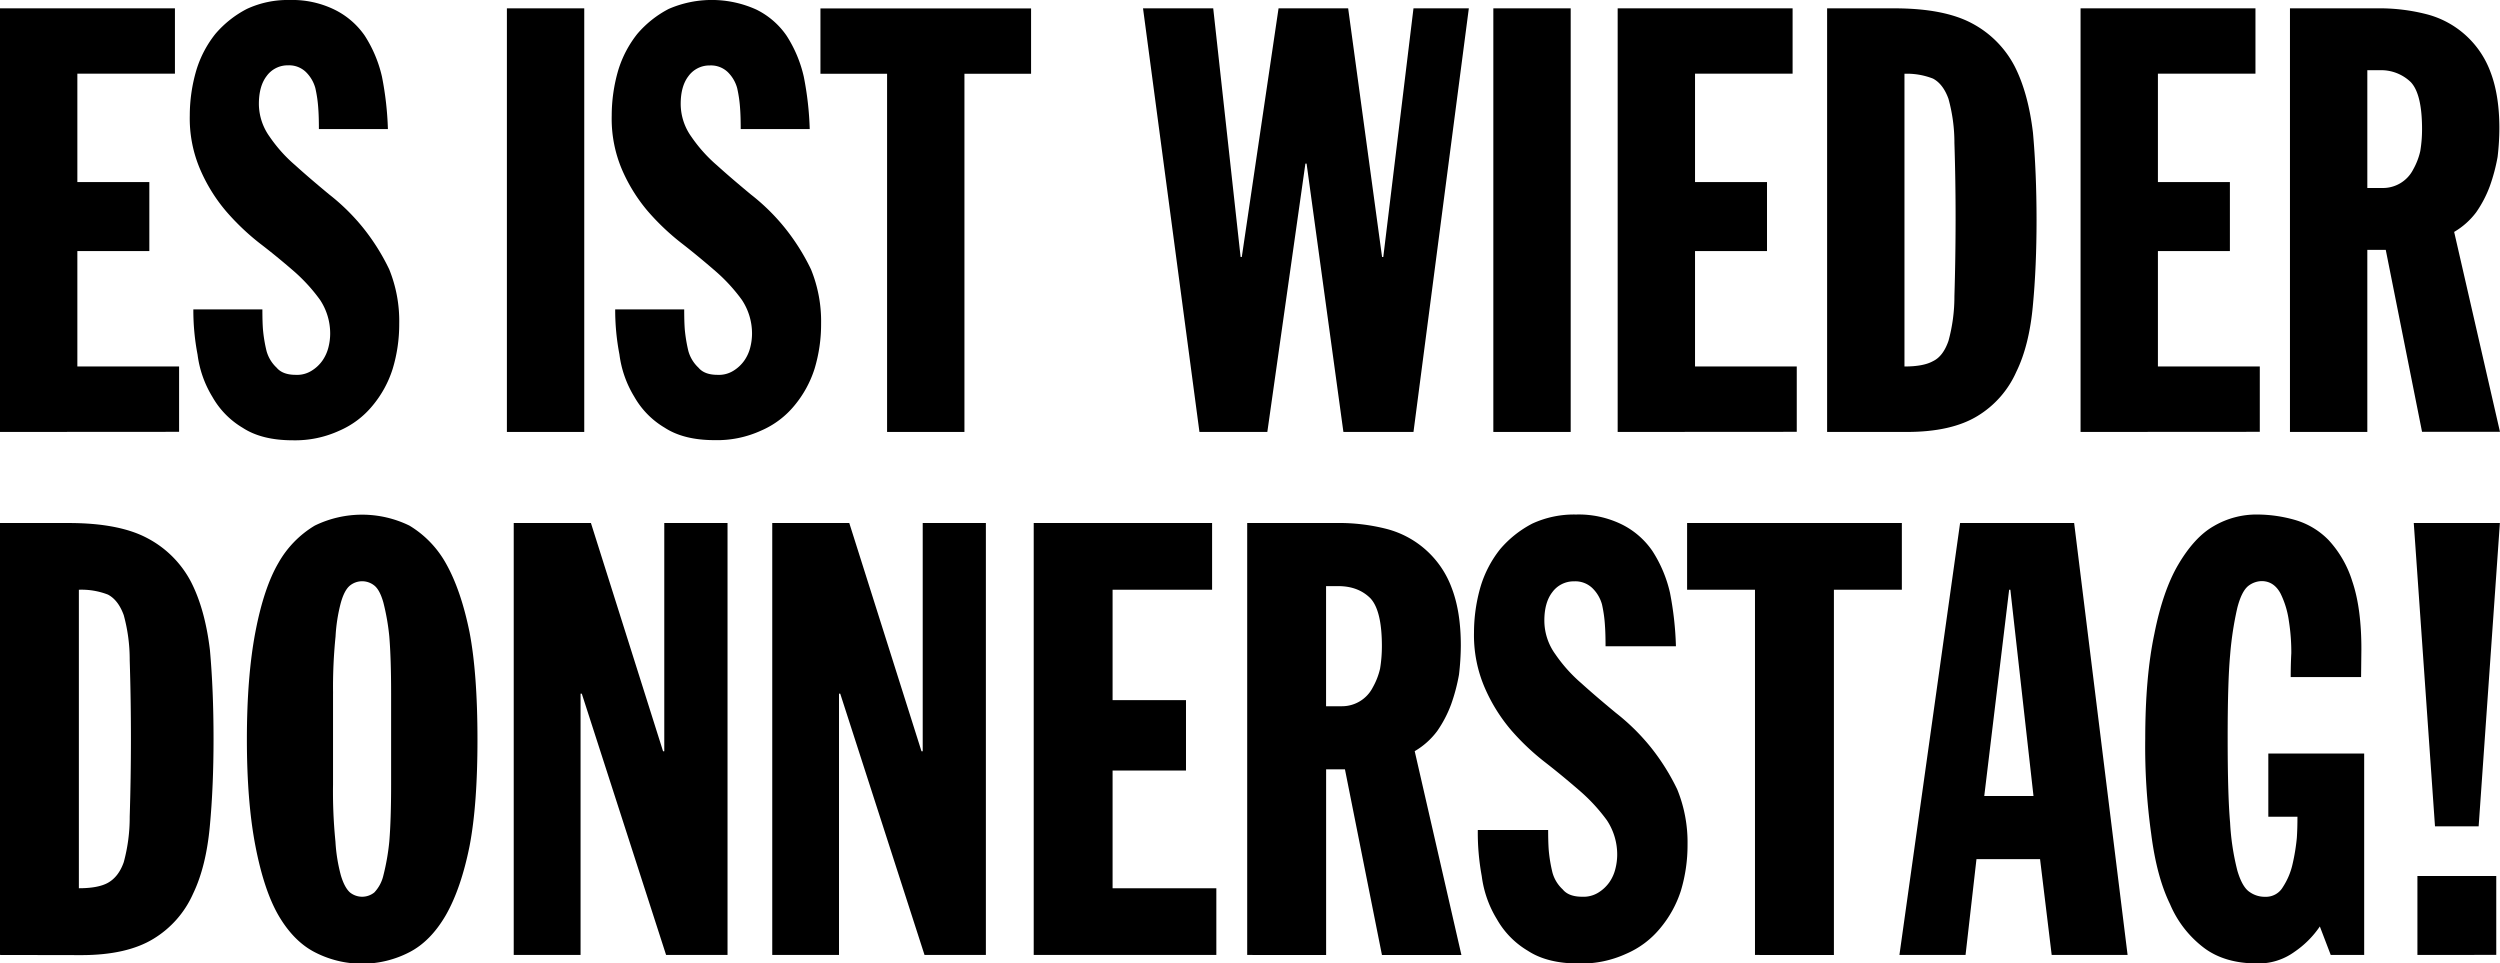 <svg xmlns="http://www.w3.org/2000/svg" viewBox="0 0 841.89 324.45"><defs><style>.cls-1{fill:#000000;}</style></defs><title>landscape</title><g id="Layer_2" data-name="Layer 2"><g id="Layer_1-2" data-name="Layer 1"><path class="cls-1" d="M0,145.46V2.81H58.91v22H26.05V61.31H50.29V84.55H26.05v38.87H60.31v22Z"/><path class="cls-1" d="M65.11,104.19H88.36c0,2.8.06,5.07.2,6.81a48.76,48.76,0,0,0,1.2,7.21,12.08,12.08,0,0,0,3.4,5.61c1.34,1.6,3.48,2.41,6.42,2.41a9.2,9.2,0,0,0,5.4-1.41,12.29,12.29,0,0,0,3.61-3.4,13.58,13.58,0,0,0,2-4.41,19,19,0,0,0,.6-4.61A20.47,20.47,0,0,0,107.79,101,57.52,57.52,0,0,0,99,91.36Q93,86.16,87.55,82A80.49,80.49,0,0,1,76.13,71.13,55.52,55.52,0,0,1,67.52,57.3a43.54,43.54,0,0,1-3.61-18.43,54.22,54.22,0,0,1,2.21-15.23,36.61,36.61,0,0,1,6.41-12.22A35.11,35.11,0,0,1,83.15,3,32.63,32.63,0,0,1,97.57,0a32.4,32.4,0,0,1,15,3.21A26.64,26.64,0,0,1,122.82,12a43.2,43.2,0,0,1,5.81,13.83,107.22,107.22,0,0,1,2,17.63H107.39q0-4.21-.2-6.81a43.42,43.42,0,0,0-1-7A12.08,12.08,0,0,0,103,24.24,8.15,8.15,0,0,0,97,22a8.72,8.72,0,0,0-7.21,3.61q-2.61,3.41-2.61,9.41a19.05,19.05,0,0,0,3.61,11,49.13,49.13,0,0,0,8.62,9.62q4.4,4,11.42,9.82a70.38,70.38,0,0,1,11.42,11.22,72.18,72.18,0,0,1,8.81,14A46.26,46.26,0,0,1,134.44,109a51.8,51.8,0,0,1-2.21,15.23,36.35,36.35,0,0,1-6.81,12.42,29.59,29.59,0,0,1-11.22,8.42,35.59,35.59,0,0,1-15.63,3.2q-10.41,0-16.83-4.2a28.28,28.28,0,0,1-10.21-10.42,36,36,0,0,1-5-14.23A79.22,79.22,0,0,1,65.11,104.19Z"/><path class="cls-1" d="M170.7,145.46V2.81h26.05V145.46Z"/><path class="cls-1" d="M207.17,104.19h23.24q0,4.2.2,6.81a51.53,51.53,0,0,0,1.2,7.21,12.09,12.09,0,0,0,3.41,5.61c1.33,1.6,3.47,2.41,6.41,2.41a9.25,9.25,0,0,0,5.41-1.41,12.41,12.41,0,0,0,3.61-3.4,13.36,13.36,0,0,0,2-4.41,19,19,0,0,0,.6-4.61A20.47,20.47,0,0,0,249.84,101,57.43,57.43,0,0,0,241,91.36q-6-5.2-11.42-9.41a80,80,0,0,1-11.42-10.82,55.56,55.56,0,0,1-8.62-13.83A43.69,43.69,0,0,1,206,38.87a54.57,54.57,0,0,1,2.2-15.23,37,37,0,0,1,6.41-12.22A35.23,35.23,0,0,1,225.2,3a36.42,36.42,0,0,1,29.45.2A26.56,26.56,0,0,1,264.87,12a43,43,0,0,1,5.81,13.83,106.15,106.15,0,0,1,2,17.63H249.44q0-4.21-.2-6.81a43.42,43.42,0,0,0-1-7,12,12,0,0,0-3.2-5.41,8.19,8.19,0,0,0-6-2.2,8.73,8.73,0,0,0-7.21,3.61q-2.61,3.41-2.6,9.41a19,19,0,0,0,3.6,11,49.79,49.79,0,0,0,8.62,9.62q4.41,4,11.42,9.82a69.58,69.58,0,0,1,11.42,11.22,72.24,72.24,0,0,1,8.82,14,46.26,46.26,0,0,1,3.4,18.23,51.79,51.79,0,0,1-2.2,15.23,36.69,36.69,0,0,1-6.81,12.42,29.67,29.67,0,0,1-11.22,8.42,35.59,35.59,0,0,1-15.63,3.2q-10.42,0-16.83-4.2a28.31,28.31,0,0,1-10.22-10.42,36,36,0,0,1-5-14.23A79.24,79.24,0,0,1,207.17,104.19Z"/><path class="cls-1" d="M298.73,145.46V24.84H276.29v-22h70.93v22H324.78V145.46Z"/><path class="cls-1" d="M403.92,145.46l-19-142.65h23.64l9.22,83.74h.4L430.56,2.81H454l11.42,83.74h.41L476,2.81h18.64L476,145.46H452.4L440,55.1h-.4l-12.82,90.36Z"/><path class="cls-1" d="M502.89,145.46V2.81h26.05V145.46Z"/><path class="cls-1" d="M544.76,145.46V2.81h58.91v22H570.81V61.31h24.24V84.55H570.81v38.87h34.26v22Z"/><path class="cls-1" d="M615.29,145.46V2.81h22.64q16.62,0,26.05,5A34.2,34.2,0,0,1,678.4,22.24q4.61,9,6.21,22.44,1.2,13.23,1.21,29.45,0,15.63-1.21,28.45-1.2,13.64-5.61,22.64a33,33,0,0,1-13,14.83q-8.82,5.41-23.84,5.41ZM641.34,24.84v98.58q6.4,0,9.61-1.8,3.4-1.61,5.21-6.82a56.27,56.27,0,0,0,2-15q.39-12.82.4-25.85t-.4-25.84a55.57,55.57,0,0,0-2-14.83q-1.8-5-5.21-6.81A24,24,0,0,0,641.34,24.84Z"/><path class="cls-1" d="M700.64,145.46V2.81h58.9v22H726.69V61.31h24.24V84.55H726.69v38.87H761v22Z"/><path class="cls-1" d="M771.16,145.46V2.81h29.26a63.46,63.46,0,0,1,16.83,2,31.22,31.22,0,0,1,21.43,19.43q3,7.82,3,19a84.3,84.3,0,0,1-.6,9.61,61.32,61.32,0,0,1-2.61,9.82,39.24,39.24,0,0,1-4.6,8.82,25.17,25.17,0,0,1-7.42,6.61l15.43,67.32H815.64L803.42,84.15h-6.21v61.31ZM797.21,23.64V63.31h5.21a11.43,11.43,0,0,0,10.22-6.21,22.92,22.92,0,0,0,2.4-6.21,45,45,0,0,0,.6-7.41q0-11.82-3.8-15.83a14.37,14.37,0,0,0-10.62-4Z"/><path class="cls-1" d="M0,321.59V176.13H23.09q17,0,26.55,5.11A34.8,34.8,0,0,1,64.35,196q4.7,9.2,6.34,22.88,1.22,13.48,1.22,30,0,15.93-1.22,29Q69.46,291.76,65,301a33.64,33.64,0,0,1-13.28,15.12q-9,5.52-24.31,5.52Zm26.56-123V299.12c4.36,0,7.62-.62,9.8-1.84s4.09-3.41,5.32-6.95a57.52,57.52,0,0,0,2-15.32q.41-13.08.41-26.36t-.41-26.35a56.68,56.68,0,0,0-2-15.12q-1.84-5.1-5.32-6.94A24.46,24.46,0,0,0,26.56,198.6Z"/><path class="cls-1" d="M86,284.81q-2.87-14.9-2.86-35.95t2.86-36q2.85-14.91,7.76-23.29A34.2,34.2,0,0,1,106,177a36.34,36.34,0,0,1,31.87,0,34.35,34.35,0,0,1,12.26,12.66q5.1,9,8,23.29,2.65,13.9,2.66,36t-2.66,35.95q-2.87,14.31-8,23.29-5.11,8.79-12.26,12.47a34.66,34.66,0,0,1-31.87,0q-7.16-3.69-12.26-12.47Q88.87,299.73,86,284.81Zm26.15-51.27v30.64a168.58,168.58,0,0,0,.81,19.2,55.91,55.91,0,0,0,1.84,11.45q1.23,4.08,3.07,5.72a6.55,6.55,0,0,0,8.17,0,12.37,12.37,0,0,0,3.06-5.72,76.3,76.3,0,0,0,2-11.45q.61-7.35.61-19.2V233.54q0-11.85-.61-19.21a76.36,76.36,0,0,0-2-11.44c-.81-2.86-1.84-4.76-3.06-5.72a6.55,6.55,0,0,0-8.17,0c-1.23,1-2.25,2.86-3.07,5.72A56,56,0,0,0,113,214.33,168.9,168.9,0,0,0,112.16,233.54Z"/><path class="cls-1" d="M173,321.59V176.13H199L223.29,253h.41V176.13H245V321.59H224.31l-28.39-88h-.41v88Z"/><path class="cls-1" d="M260.06,321.59V176.13H286L310.32,253h.41V176.13H332V321.59H311.34l-28.39-88h-.41v88Z"/><path class="cls-1" d="M348.11,321.59V176.13h60.07V198.6H374.67v37.18h24.72v23.7H374.67v39.64h34.94v22.47Z"/><path class="cls-1" d="M420,321.59V176.13h29.83a64.5,64.5,0,0,1,17.16,2A31.85,31.85,0,0,1,488.87,198q3.08,8,3.07,19.41a85.74,85.74,0,0,1-.62,9.8,62.39,62.39,0,0,1-2.65,10,40.16,40.16,0,0,1-4.7,9,25.51,25.51,0,0,1-7.56,6.75l15.73,68.64H465.38l-12.46-62.52h-6.34v62.52Zm26.56-124.21v40.45h5.32a11.63,11.63,0,0,0,10.41-6.34,23.57,23.57,0,0,0,2.46-6.33,46.84,46.84,0,0,0,.61-7.56q0-12-3.88-16.14-4.1-4.08-10.83-4.08Z"/><path class="cls-1" d="M497.66,279.5h23.69q0,4.29.21,6.95a50.39,50.39,0,0,0,1.23,7.35,12.07,12.07,0,0,0,3.47,5.72q2,2.46,6.54,2.46a9.47,9.47,0,0,0,5.51-1.43,12.69,12.69,0,0,0,3.68-3.48,13.55,13.55,0,0,0,2-4.49,19.32,19.32,0,0,0,.61-4.7,20.85,20.85,0,0,0-3.47-11.65,59.25,59.25,0,0,0-9-9.8q-6.12-5.31-11.64-9.6a80.46,80.46,0,0,1-11.65-11,56.68,56.68,0,0,1-8.78-14.09,44.53,44.53,0,0,1-3.68-18.8,55.5,55.5,0,0,1,2.25-15.52,37.63,37.63,0,0,1,6.54-12.47A36.05,36.05,0,0,1,516,176.33a33.45,33.45,0,0,1,14.71-3.06,33.05,33.05,0,0,1,15.32,3.27,27.06,27.06,0,0,1,10.42,9,43.75,43.75,0,0,1,5.93,14.09,109.06,109.06,0,0,1,2,18h-23.7q0-4.29-.2-6.94a44.5,44.5,0,0,0-1-7.15,12.21,12.21,0,0,0-3.27-5.52,8.29,8.29,0,0,0-6.13-2.25,8.9,8.9,0,0,0-7.35,3.68q-2.67,3.48-2.66,9.6a19.36,19.36,0,0,0,3.68,11.24,50.61,50.61,0,0,0,8.78,9.8q4.5,4.09,11.65,10a72.31,72.31,0,0,1,11.64,11.44,73.71,73.71,0,0,1,9,14.31,47.18,47.18,0,0,1,3.47,18.59,53.09,53.09,0,0,1-2.24,15.52,37.53,37.53,0,0,1-7,12.67,30.19,30.19,0,0,1-11.44,8.58,36.19,36.19,0,0,1-15.94,3.27q-10.62,0-17.16-4.29a28.88,28.88,0,0,1-10.42-10.63,36.63,36.63,0,0,1-5.1-14.5A80.71,80.71,0,0,1,497.66,279.5Z"/><path class="cls-1" d="M591,321.59v-123H568.14V176.13h72.32V198.6H617.58v123Z"/><path class="cls-1" d="M639.64,321.59l20.43-145.46h38.41l18,145.46H690.92L687,289.31H665.59l-3.68,32.28Zm45.15-53.53L677,198.6h-.41l-8.38,69.46Z"/><path class="cls-1" d="M795.11,228h-23.7q0-4.29.2-8a66.49,66.49,0,0,0-.81-10.82,30,30,0,0,0-2.86-9.4q-2.25-4.1-6.34-4.09a7.61,7.61,0,0,0-4.49,1.64q-2.25,1.83-3.68,7.35A111.18,111.18,0,0,0,751,220.67q-.83,9.2-.82,28,0,19.21.82,28.4a82.57,82.57,0,0,0,2.45,16.14q1.64,5.52,4.09,7.15a8.77,8.77,0,0,0,5.31,1.64,6.57,6.57,0,0,0,5.92-3.27,23.52,23.52,0,0,0,3.27-7.77,66.63,66.63,0,0,0,1.43-8.78c.14-2,.21-4.43.21-7.15h-9.81V253.76h32.28v67.83H784.89l-3.67-9.6a32.25,32.25,0,0,1-8.59,8.58,20.59,20.59,0,0,1-12.46,3.88q-10.83,0-17.77-5.11a36,36,0,0,1-11.65-14.91q-4.49-9.19-6.33-23.7a211.08,211.08,0,0,1-2-31.87q0-20.84,3.06-35.34,2.87-14.51,8-23.29,5.52-9.4,12.05-13.08a28.33,28.33,0,0,1,14.71-3.88,46.56,46.56,0,0,1,12.67,1.84,25.81,25.81,0,0,1,11.23,6.74,36.17,36.17,0,0,1,8,13.89q3.08,9,3.07,22.88Z"/><path class="cls-1" d="M820,278.28l-7.15-102.15h29l-7.15,102.15Zm-5.92,43.31V295h26.55v26.56Z"/></g></g></svg>
